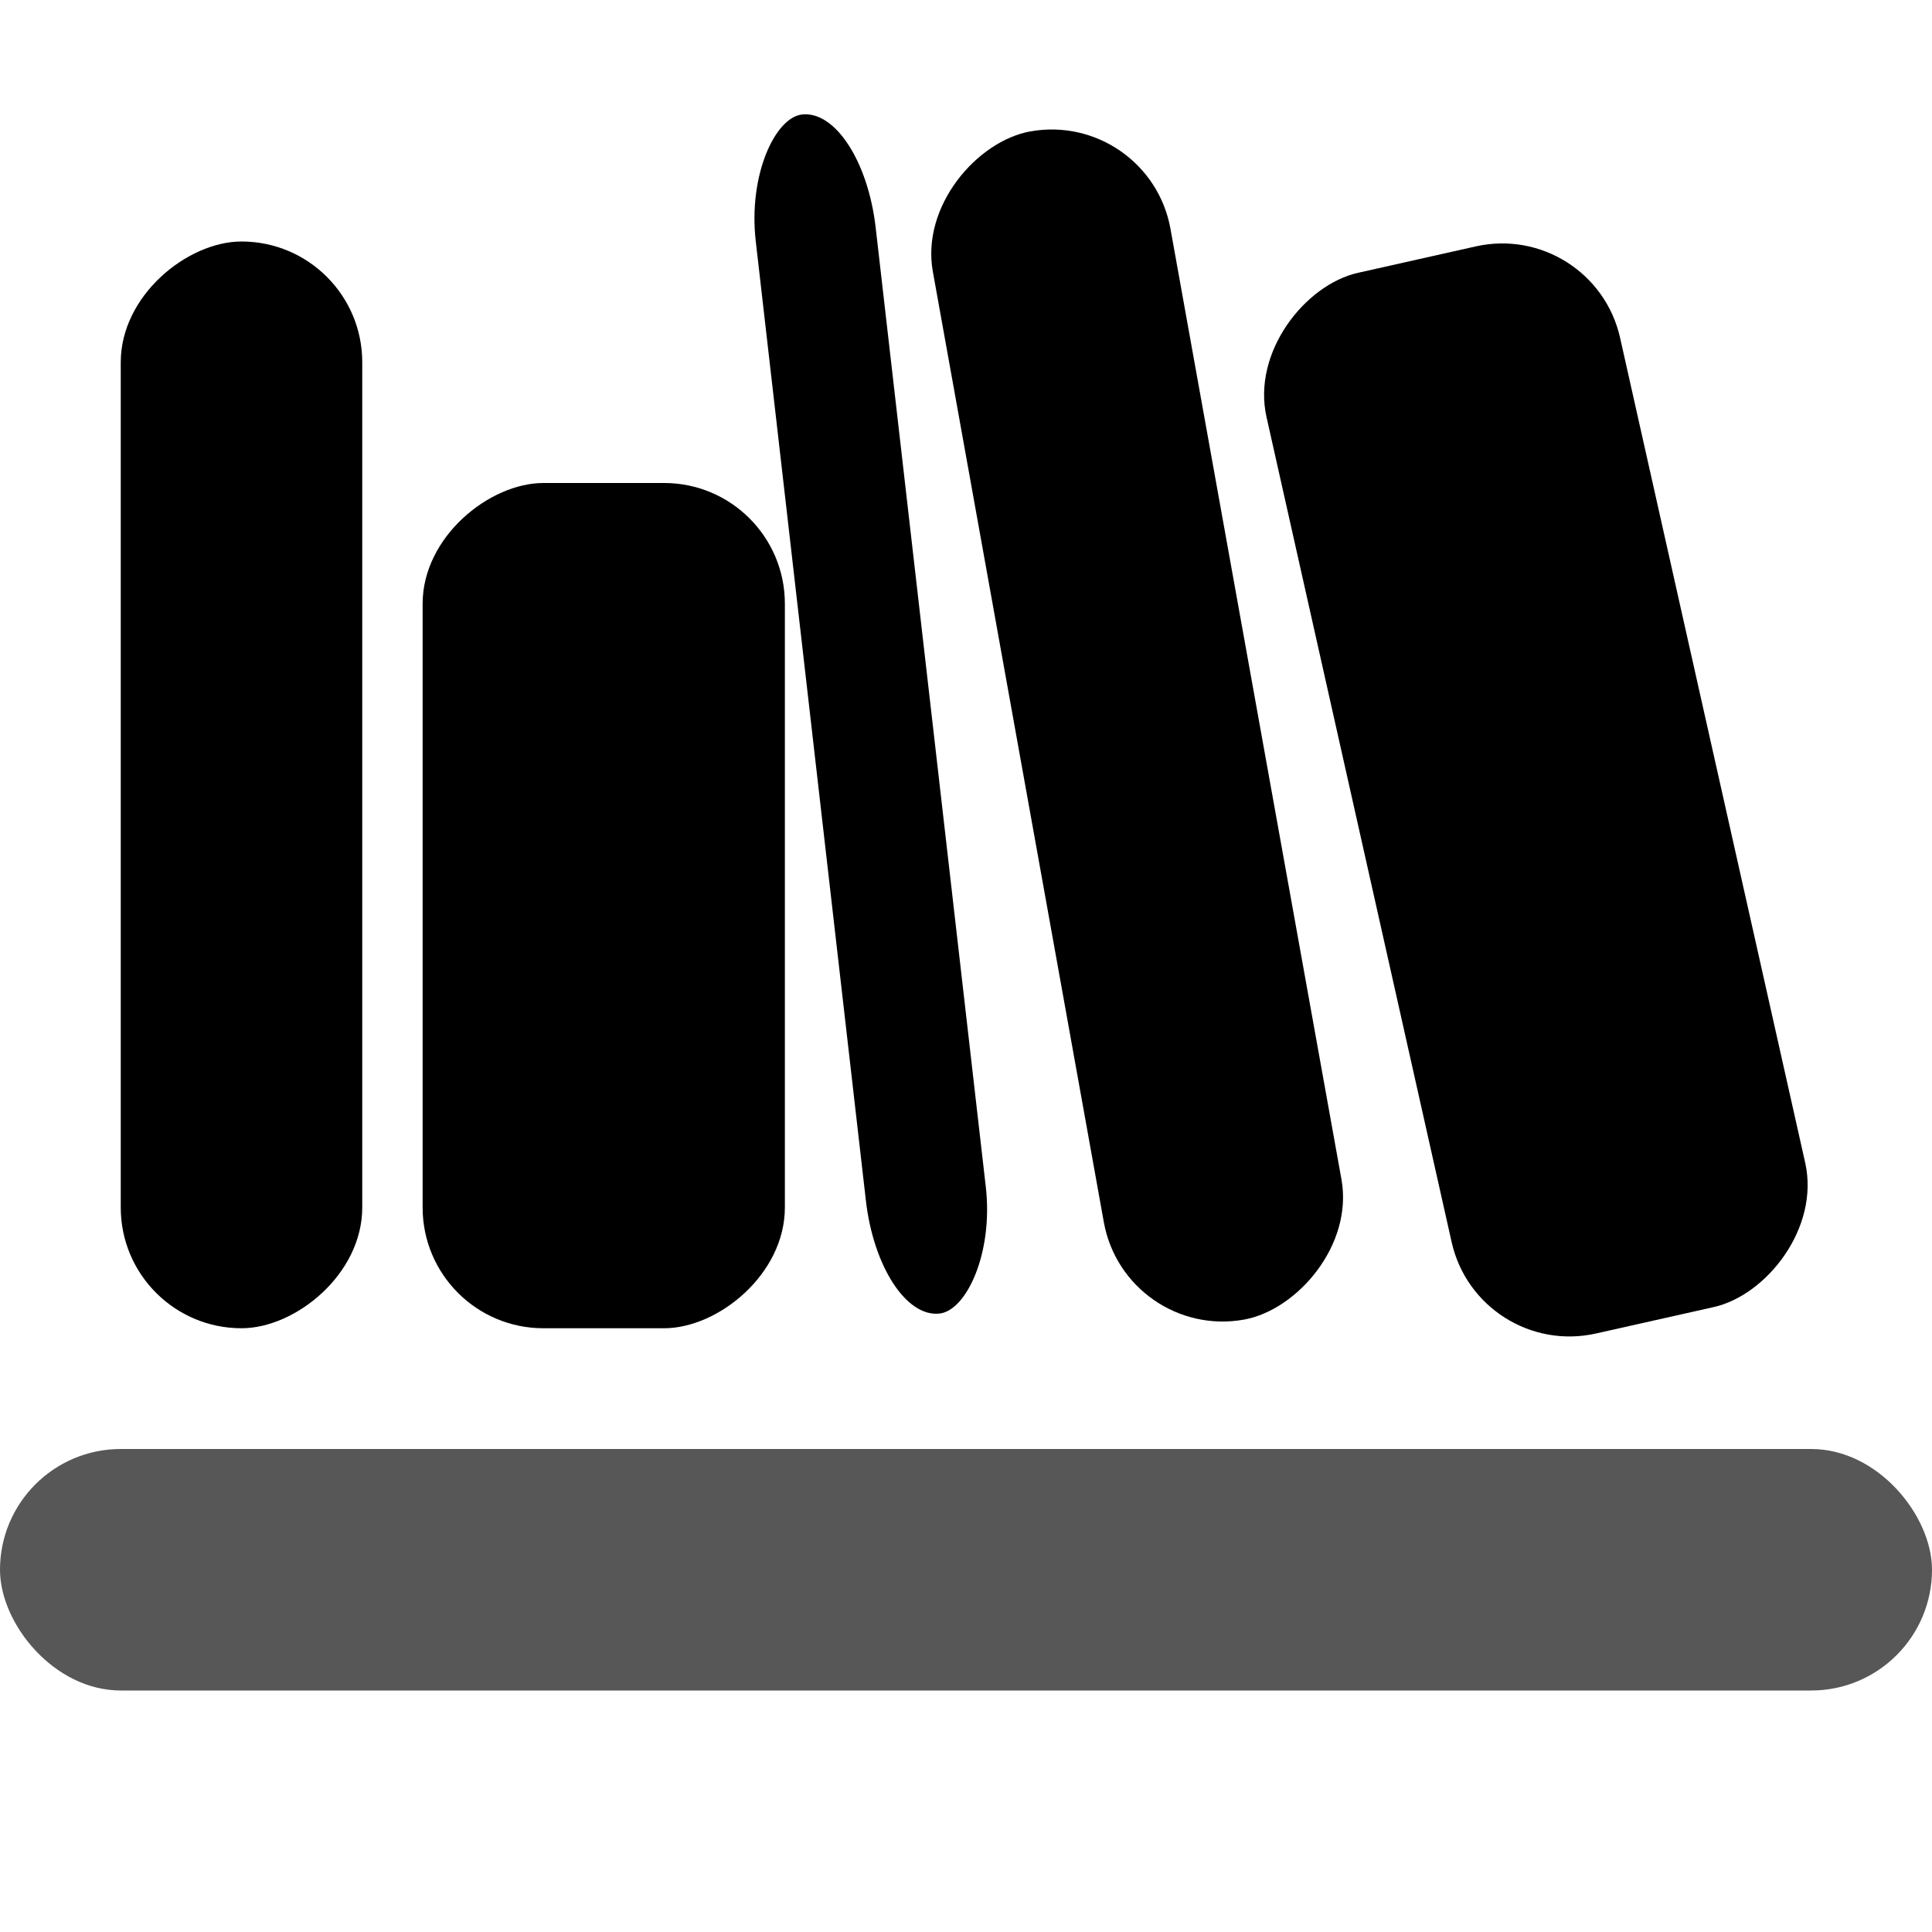 <?xml version="1.0" encoding="UTF-8" standalone="no"?>
<!-- Created with Inkscape (http://www.inkscape.org/) -->

<svg
   xmlns:dc="http://purl.org/dc/elements/1.1/"
   xmlns:cc="http://creativecommons.org/ns#"
   xmlns:rdf="http://www.w3.org/1999/02/22-rdf-syntax-ns#"
   xmlns:svg="http://www.w3.org/2000/svg"
   xmlns="http://www.w3.org/2000/svg"
   xmlns:sodipodi="http://sodipodi.sourceforge.net/DTD/sodipodi-0.dtd"
   xmlns:inkscape="http://www.inkscape.org/namespaces/inkscape"
   width="64"
   height="64"
   viewBox="0 0 64 64"
   id="svg3814"
   version="1.1"
   inkscape:version="0.91 r13725"
   sodipodi:docname="calibre.svg">
  <defs
     id="defs3816" />
  <sodipodi:namedview
     id="base"
     pagecolor="#ffffff"
     bordercolor="#666666"
     borderopacity="1.0"
     inkscape:pageopacity="0.0"
     inkscape:pageshadow="2"
     inkscape:zoom="4.3144562"
     inkscape:cx="32"
     inkscape:cy="35.277849"
     inkscape:document-units="px"
     inkscape:current-layer="layer1"
     showgrid="true"
     units="px">
    <inkscape:grid
       type="xygrid"
       id="grid3822"
       empspacing="4" />
  </sodipodi:namedview>
  <g
     inkscape:label="Ebene 1"
     inkscape:groupmode="layer"
     id="layer1"
     transform="translate(0,-988.362)">
    <rect
       style="opacity:0.66;fill:#000000;fill-opacity:1;fill-rule:nonzero;stroke:none;stroke-width:4;stroke-linecap:round;stroke-linejoin:miter;stroke-miterlimit:4;stroke-dasharray:none;stroke-dashoffset:0;stroke-opacity:1"
       id="rect3839"
       width="64"
       height="8"
       x="0"
       y="1036.362"
       rx="4"
       ry="4" />
    <rect
       ry="4"
       rx="4"
       y="-146.186"
       x="-1023.281"
       height="8"
       width="40"
       id="rect3841"
       style="opacity:1;fill:#000000;fill-opacity:1;fill-rule:nonzero;stroke:none;stroke-width:4;stroke-linecap:round;stroke-linejoin:miter;stroke-miterlimit:4;stroke-dasharray:none;stroke-dashoffset:0;stroke-opacity:1"
       transform="matrix(-0.177,-0.984,0.984,-0.177,0,0)" />
    <rect
       transform="matrix(0,-1,1,0,0,0)"
       style="opacity:1;fill:#000000;fill-opacity:1;fill-rule:nonzero;stroke:none;stroke-width:4;stroke-linecap:round;stroke-linejoin:miter;stroke-miterlimit:4;stroke-dasharray:none;stroke-dashoffset:0;stroke-opacity:1"
       id="rect3843"
       width="36"
       height="8"
       x="-1032.362"
       y="4"
       rx="4"
       ry="4" />
    <rect
       ry="4"
       rx="4"
       y="-178.433"
       x="-1018.786"
       height="12"
       width="36"
       id="rect3845"
       style="opacity:1;fill:#000000;fill-opacity:1;fill-rule:nonzero;stroke:none;stroke-width:4;stroke-linecap:round;stroke-linejoin:miter;stroke-miterlimit:4;stroke-dasharray:none;stroke-dashoffset:0;stroke-opacity:1"
       transform="matrix(-0.219,-0.976,0.976,-0.219,0,0)" />
    <rect
       ry="4"
       rx="4"
       y="14"
       x="-1032.362"
       height="12"
       width="28"
       id="rect3847"
       style="opacity:1;fill:#000000;fill-opacity:1;fill-rule:nonzero;stroke:none;stroke-width:4;stroke-linecap:round;stroke-linejoin:miter;stroke-miterlimit:4;stroke-dasharray:none;stroke-dashoffset:0;stroke-opacity:1"
       transform="matrix(0,-1,1,0,0,0)" />
    <rect
       transform="matrix(-0.114,-0.993,0.993,-0.114,0,0)"
       style="opacity:1;fill:#000000;fill-opacity:1;fill-rule:nonzero;stroke:none;stroke-width:4;stroke-linecap:round;stroke-linejoin:miter;stroke-miterlimit:4;stroke-dasharray:none;stroke-dashoffset:0;stroke-opacity:1"
       id="rect3849"
       width="40"
       height="4"
       x="-1029.183"
       y="-88.809"
       rx="4"
       ry="4" />
  </g>
</svg>
